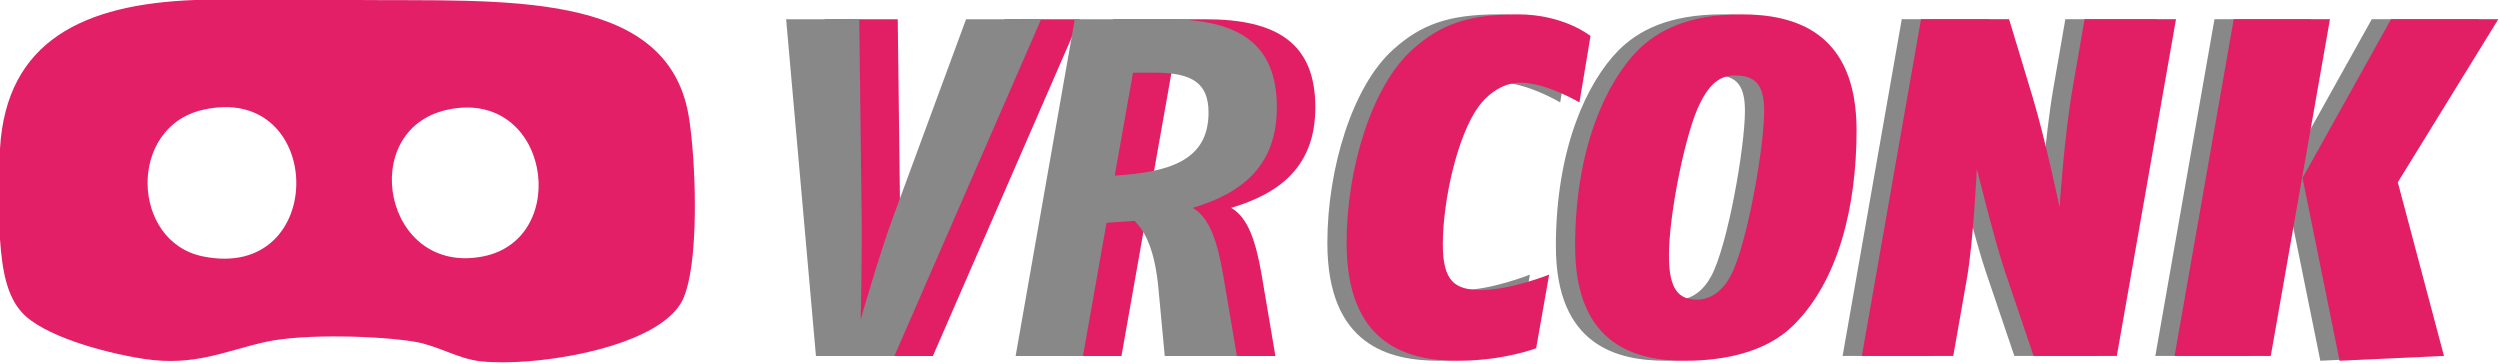 <svg xmlns="http://www.w3.org/2000/svg" width="1024" height="149"><g fill="#E21F67"><path d="M284 101.26V65.5c.72 11.15.91 24.35 0 35.76zM109 140c-16.38 3.57-29.25 10.2-50 7-17.95-2.77-41.71-9.83-50-19-6.09-6.74-8.07-16.68-9-30V73 60.9C2.54 16.55 34.58 1.69 79.79 0H146c59.7.58 126.87-4.54 136 47 .79 4.49 1.52 11.04 2 18.5v35.76c-.67 8.391-1.93 15.82-4 20.74-6.59 15.63-38.97 24.1-64 26-6.3.48-13.25.61-19 0-9.4-1-17.56-6.41-27-8-14.58-2.46-45.45-3.38-61 0zm89-35c36.45-7.34 27.02-69.38-15-60-37.03 8.27-25.78 68.21 15 60zm-115 0c51.84 10.7 50.47-71.65 0-60-30.81 7.11-29.33 53.94 0 60z"/><path d="M99 0H79.79C85.96-.23 92.38-.22 99 0zM0 60.9V73c-.23-4.26-.23-8.28 0-12.1z"/></g><g fill="#E21E65"><path d="M382.101 145.826h-32.12L337.764 7.89h29.952l.985 81.186c.197 13.99-.394 41.775-.394 41.775s7.882-27.588 13.202-41.775L411.461 7.89h30.74l-60.1 137.936zM504.275 85.134c6.897 3.941 10.05 13.597 12.414 26.996l5.715 33.696h-29.558l-2.562-27.391c-1.379-15.566-5.32-23.646-9.853-27.981l-11.429.789-9.655 54.583H431.76L455.998 7.89h37.834c28.966 0 44.928 9.656 44.928 36.061 0 24.237-14.582 35.272-34.485 41.183zm-15.567-55.371h-8.868l-7.488 42.169c21.873-1.379 38.425-5.912 38.425-25.814.001-11.823-6.304-16.355-22.069-16.355z"/></g><g fill="#888"><path d="M366.336 145.826h-32.12L322 7.89h29.952l.985 81.186c.197 13.99-.394 41.775-.394 41.775s7.882-27.588 13.202-41.775L395.697 7.89h30.74l-60.101 137.936zM488.511 85.134c6.897 3.941 10.05 13.597 12.414 26.996l5.715 33.696h-29.558l-2.562-27.391c-1.379-15.566-5.32-23.646-9.853-27.981l-11.429.789-9.655 54.583h-27.587L440.233 7.89h37.834c28.967 0 44.928 9.656 44.928 36.061 0 24.237-14.582 35.272-34.484 41.183zm-15.567-55.371h-8.868l-7.488 42.169c21.873-1.379 38.425-5.912 38.425-25.814.001-11.823-6.305-16.355-22.069-16.355z"/></g><g fill="#888"><path d="M639.058 41.943s-13.597-8.08-24.237-8.08c-7.883 0-13.991 5.518-17.144 9.853-8.671 12.02-14.582 38.425-14.582 56.357 0 15.173 4.927 18.72 15.764 18.72 12.021 0 27.785-6.306 27.785-6.306l-5.32 30.149s-13.203 5.123-31.923 5.123c-20.493 0-45.716-6.306-45.716-48.278 0-30.346 10.246-64.239 26.996-79.214 11.231-10.05 22.267-14.385 43.154-14.385 18.917 0 29.755 8.867 29.755 8.867l-4.532 27.194zM726.748 133.178c-11.231 11.232-28.77 14.582-44.336 14.582-19.705 0-45.125-5.912-45.125-46.898 0-40.593 13.005-67.392 25.616-80.2 8.079-8.079 20.494-14.779 42.563-14.779 21.479 0 47.096 6.896 47.096 47.489 0 30.937-7.291 61.48-25.814 79.806zm-24.237-102.27c-7.29 0-11.231 5.714-13.99 11.232-5.911 11.429-12.809 45.52-12.809 62.466 0 13.99 3.941 18.129 11.626 18.129 5.518 0 10.444-3.744 13.597-9.656 6.7-12.414 13.794-52.613 13.794-67.786 0-12.021-4.927-14.385-12.218-14.385zM859.169 145.789h-34.09l-11.823-34.878c-4.139-12.218-11.429-41.775-11.429-41.775s-1.38 29.952-4.139 45.322l-5.518 31.331h-37.439L778.969 7.853h36.061l9.655 31.922C830.202 58.298 835.72 84.9 835.72 84.9s1.773-27.982 5.32-48.672l4.927-28.375h37.439l-24.237 137.936zM922.229 145.789h-39.41L907.056 7.853h39.41l-24.237 137.936zm52.021-71.136l18.917 71.136-42.76 1.971-15.173-74.88 36.257-65.027h43.943l-41.184 66.8z"/></g><g><g fill="#E21E65"><path d="M646.94 41.943s-13.597-8.08-24.237-8.08c-7.883 0-13.991 5.518-17.144 9.853-8.671 12.02-14.582 38.425-14.582 56.357 0 15.173 4.927 18.72 15.764 18.72 12.021 0 27.785-6.306 27.785-6.306l-5.32 30.149s-13.203 5.123-31.923 5.123c-20.493 0-45.716-6.306-45.716-48.278 0-30.346 10.246-64.239 26.996-79.214 11.231-10.05 22.267-14.385 43.154-14.385 18.917 0 29.755 8.867 29.755 8.867l-4.532 27.194zM734.631 133.178c-11.231 11.232-28.77 14.582-44.336 14.582-19.705 0-45.125-5.912-45.125-46.898 0-40.593 13.005-67.392 25.616-80.2 8.079-8.079 20.494-14.779 42.563-14.779 21.479 0 47.096 6.896 47.096 47.489 0 30.937-7.291 61.48-25.814 79.806zm-24.237-102.27c-7.29 0-11.231 5.714-13.99 11.232-5.911 11.429-12.809 45.52-12.809 62.466 0 13.99 3.941 18.129 11.626 18.129 5.518 0 10.444-3.744 13.597-9.656 6.7-12.414 13.794-52.613 13.794-67.786-.001-12.021-4.927-14.385-12.218-14.385zM867.052 145.789h-34.09l-11.823-34.878C817 98.693 809.71 69.136 809.71 69.136s-1.38 29.952-4.139 45.322l-5.518 31.331h-37.439L786.852 7.853h36.061l9.655 31.922c5.518 18.523 11.035 45.125 11.035 45.125s1.773-27.982 5.32-48.672l4.927-28.375h37.439l-24.237 137.936zM930.111 145.789h-39.41L914.938 7.853h39.41l-24.237 137.936zm52.022-71.136l18.917 71.136-42.76 1.971-15.173-74.88 36.257-65.027h43.943l-41.184 66.8z"/></g></g></svg>
